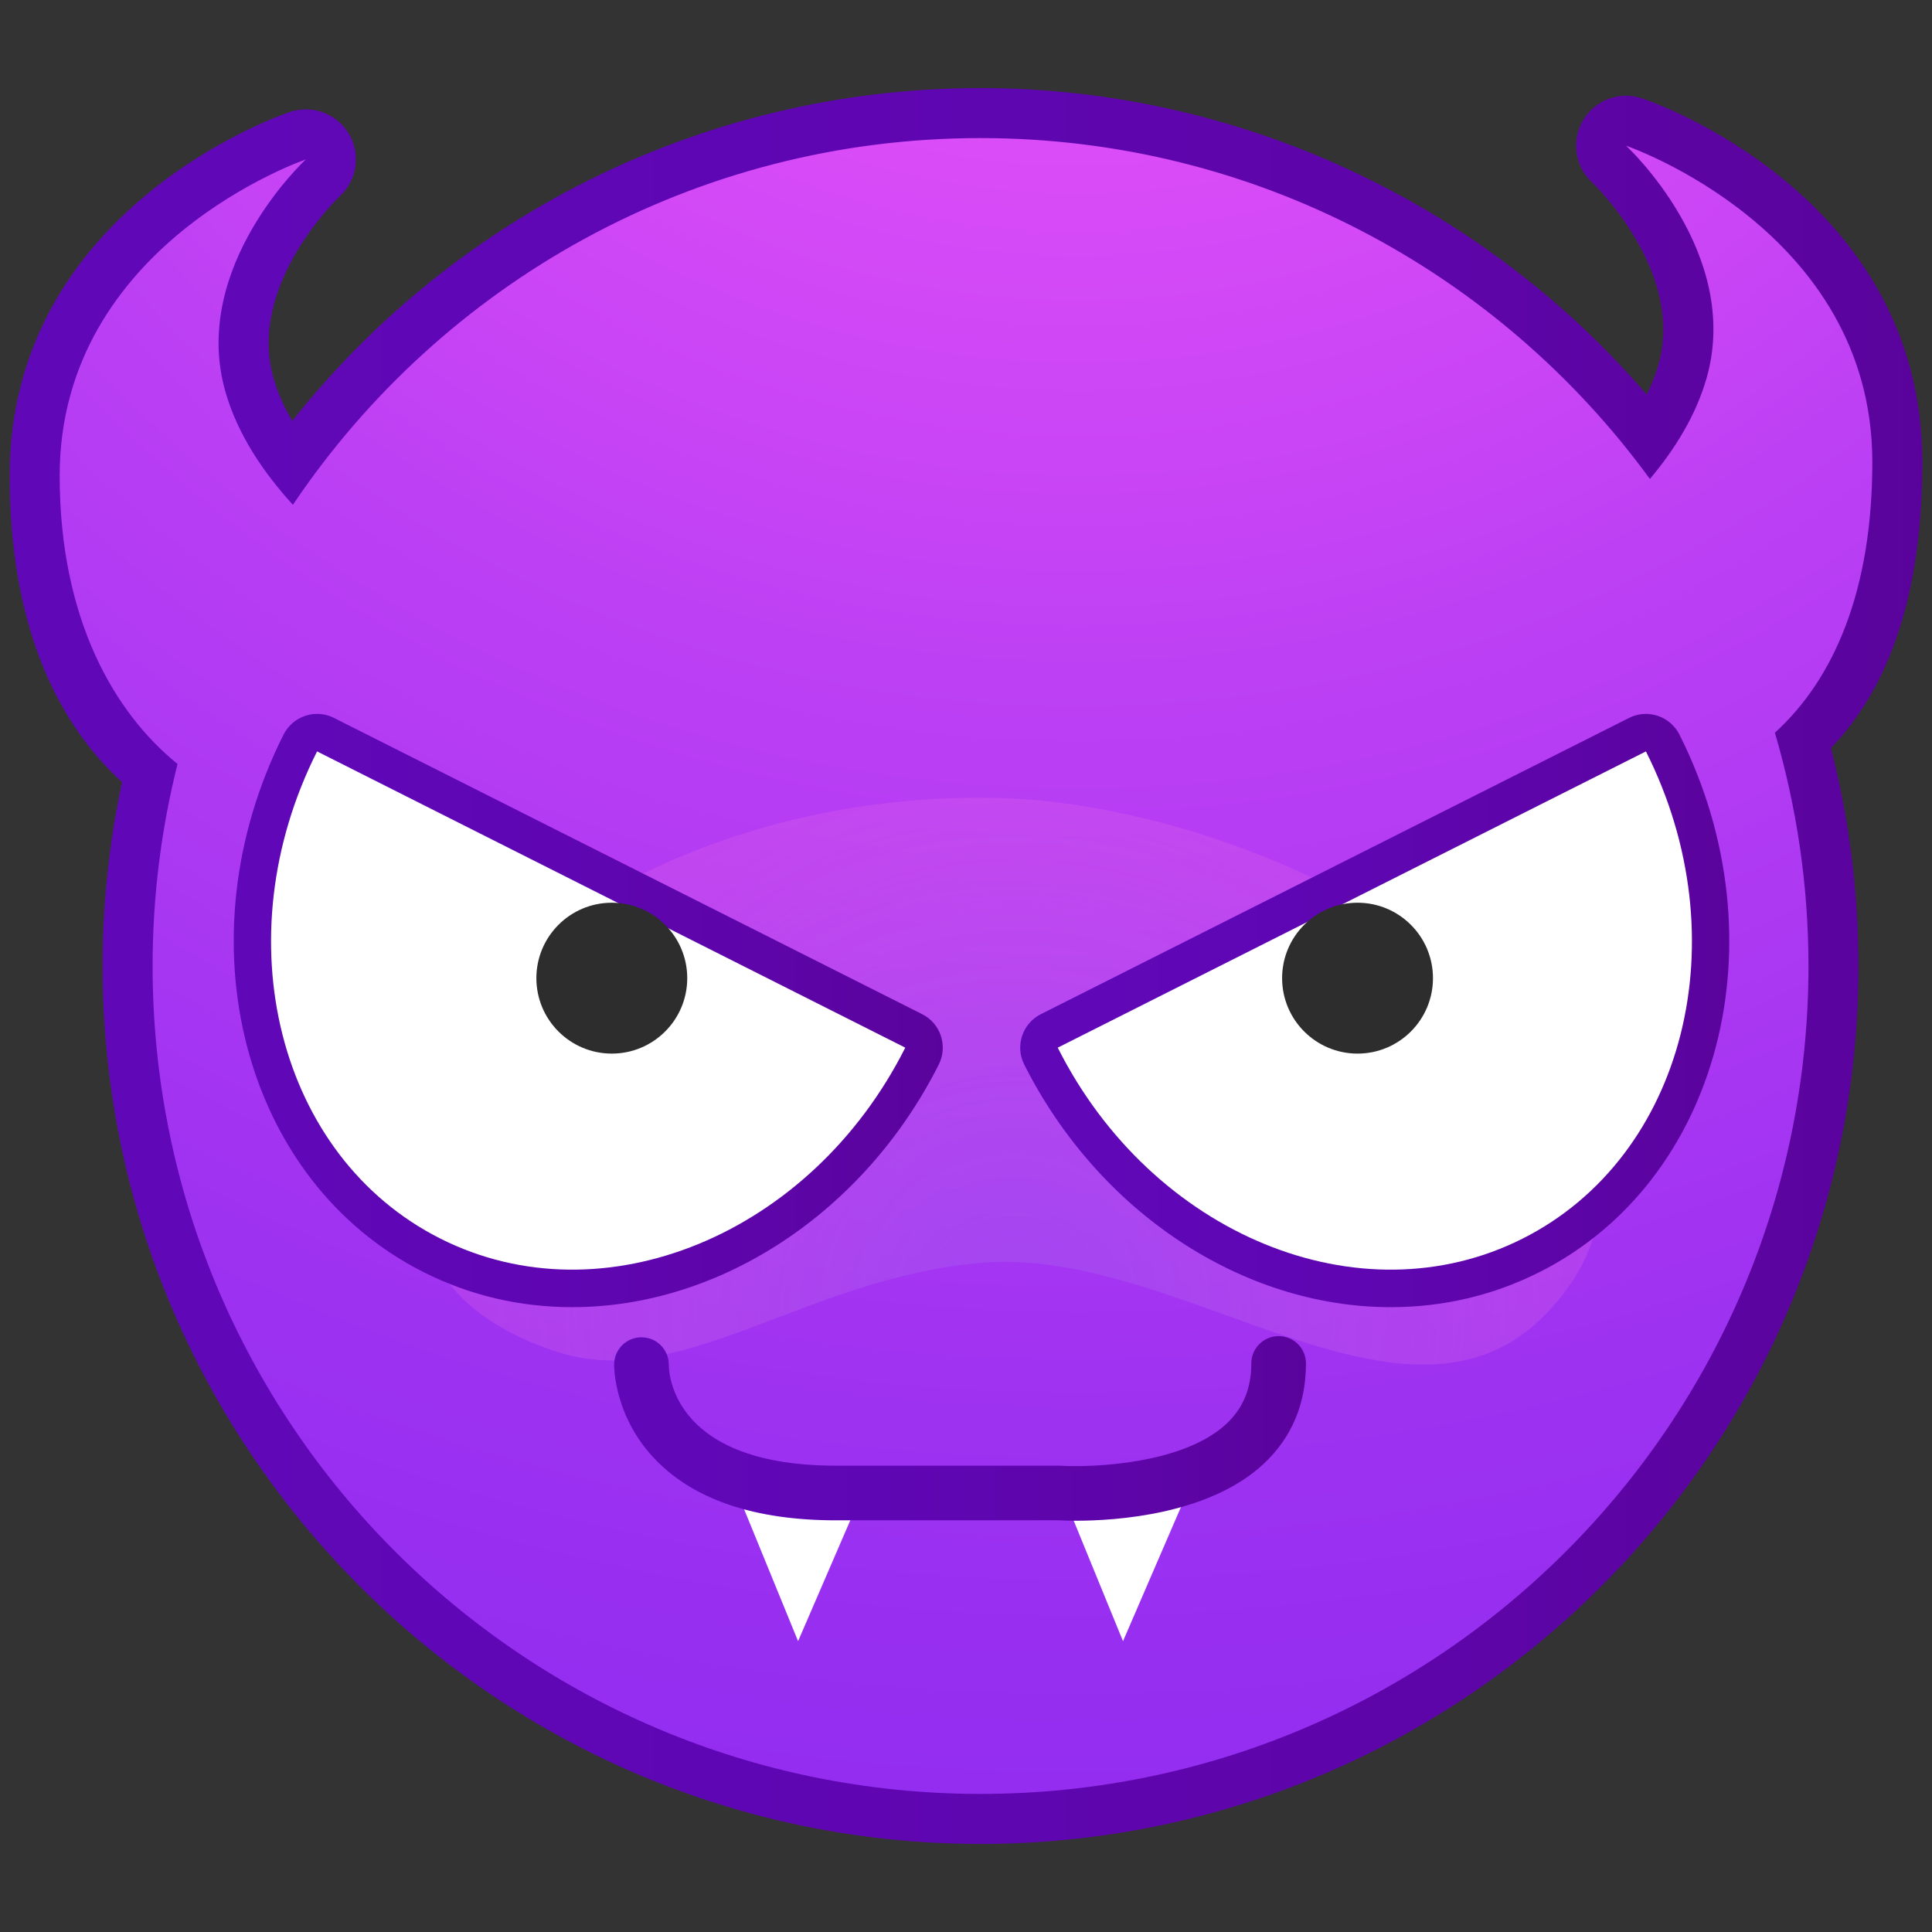 <?xml version="1.0" encoding="utf-8"?>
<!-- Generator: Adobe Illustrator 17.0.0, SVG Export Plug-In . SVG Version: 6.00 Build 0)  -->
<!DOCTYPE svg PUBLIC "-//W3C//DTD SVG 1.1//EN" "http://www.w3.org/Graphics/SVG/1.1/DTD/svg11.dtd">
<svg version="1.1" id="Layer_1" xmlns="http://www.w3.org/2000/svg" xmlns:xlink="http://www.w3.org/1999/xlink" x="0px" y="0px"
	  viewBox="0 0 200 200" enable-background="new 0 0 200 200" xml:space="preserve">
<rect x="0" y="0" width="200" height="200" fill="#333333" stroke="none"/>
<g>
	<linearGradient id="SVGID_1_" gradientUnits="userSpaceOnUse" x1="1" y1="100" x2="199" y2="100">
		<stop  offset="0.005" style="stop-color:#6007B8"/>
		<stop  offset="0.384" style="stop-color:#5F06B4"/>
		<stop  offset="0.752" style="stop-color:#5D05A8"/>
		<stop  offset="1" style="stop-color:#5A039C"/>
	</linearGradient>
	<path fill="url(#SVGID_1_)" d="M101.502,190.883c-50.113,0-90.882-40.77-90.882-90.883
		c0-6.396,0.675-12.784,2.01-19.035C5.503,74.443,1,64.09,1,49.25c0-27.563,27.839-37.298,29.149-37.699
		c0.503-0.154,1.014-0.228,1.517-0.228c1.817,0,3.549,0.959,4.49,2.6c1.203,2.097,0.796,4.746-0.981,6.385
		c-0.084,0.077-9.604,9.131-6.869,18.793c0.415,1.471,1.067,2.967,1.949,4.474
		c17.188-21.699,43.325-34.459,71.247-34.459c26.504,0,51.779,11.738,68.962,31.719
		c0.528-1.059,0.938-2.11,1.231-3.149c2.723-9.613-6.772-18.703-6.869-18.792
		c-1.777-1.638-2.184-4.287-0.981-6.385c0.941-1.641,2.672-2.6,4.49-2.6c0.503,0,1.014,0.073,1.517,0.228
		C171.161,10.539,199,20.274,199,47.837c0,13.527-3.368,23.298-9.46,29.594c1.891,7.387,2.849,14.965,2.849,22.569
		C192.389,150.113,151.617,190.883,101.502,190.883z"/>
	<radialGradient id="SVGID_2_" cx="111.578" cy="-58.772" r="246.297" gradientUnits="userSpaceOnUse">
		<stop  offset="0.021" style="stop-color:#FF5CFB"/>
		<stop  offset="0.166" style="stop-color:#EB53F9"/>
		<stop  offset="0.545" style="stop-color:#BB3FF4"/>
		<stop  offset="0.835" style="stop-color:#9E32F1"/>
		<stop  offset="1" style="stop-color:#932DF0"/>
	</radialGradient>
	<path fill="url(#SVGID_2_)" d="M193.823,47.837c0-24.05-25.488-32.749-25.488-32.749s12.005,11.066,8.343,24.01
		c-1.112,3.929-3.334,7.46-5.883,10.485c-15.585-21.382-40.81-35.288-69.293-35.288
		c-29.659,0-55.793,15.067-71.181,37.962c-3.003-3.286-5.726-7.253-6.998-11.745
		c-3.663-12.943,8.343-24.01,8.343-24.01S6.177,25.2,6.177,49.25c0,14.761,5.61,24.499,12.201,29.836
		c-1.679,6.695-2.581,13.698-2.581,20.914c0,47.335,38.37,85.706,85.705,85.706
		c47.332,0,85.71-38.371,85.71-85.706c0-8.389-1.229-16.488-3.474-24.15
		C189.899,70.238,193.823,61.053,193.823,47.837z"/>
	<g>
		<radialGradient id="SVGID_3_" cx="105.088" cy="135.855" r="96.133" gradientUnits="userSpaceOnUse">
			<stop  offset="0" style="stop-color:#A158F1;stop-opacity:0.5"/>
			<stop  offset="0.126" style="stop-color:#AB5AEF;stop-opacity:0.443"/>
			<stop  offset="0.336" style="stop-color:#C461EB;stop-opacity:0.346"/>
			<stop  offset="0.604" style="stop-color:#EE6BE4;stop-opacity:0.224"/>
			<stop  offset="0.656" style="stop-color:#F76DE3;stop-opacity:0.2"/>
			<stop  offset="0.692" style="stop-color:#F76FD9;stop-opacity:0.178"/>
			<stop  offset="0.754" style="stop-color:#F975BE;stop-opacity:0.14"/>
			<stop  offset="0.834" style="stop-color:#FB7E92;stop-opacity:0.091"/>
			<stop  offset="0.928" style="stop-color:#FD8A55;stop-opacity:0.034"/>
			<stop  offset="0.984" style="stop-color:#FF922E;stop-opacity:0"/>
		</radialGradient>
		<path fill="url(#SVGID_3_)" d="M160.288,135.759c-14.523,15.501-37.983-6.837-58.748-5.026
			c-18.394,1.605-30.994,13.443-43.95,9.181c-14.486-4.763-15.102-14.412-15.102-22.855
			c0-13.299,24.168-34.483,59.052-34.483C136.196,82.577,181.44,113.184,160.288,135.759z"/>
		<g>
			<linearGradient id="SVGID_4_" gradientUnits="userSpaceOnUse" x1="24.195" y1="104.611" x2="97.597" y2="104.611">
				<stop  offset="0.005" style="stop-color:#6007B8"/>
				<stop  offset="0.384" style="stop-color:#5F06B4"/>
				<stop  offset="0.752" style="stop-color:#5D05A8"/>
				<stop  offset="1" style="stop-color:#5A039C"/>
			</linearGradient>
			<path fill="url(#SVGID_4_)" d="M59.238,135.318c-5.435,0-10.615-1.221-15.393-3.629
				C25.148,122.273,18.646,97.309,29.355,76.041c0.463-0.92,1.274-1.619,2.25-1.942
				c0.397-0.132,0.809-0.196,1.218-0.196c0.602,0,1.201,0.139,1.747,0.415l60.89,30.667
				c1.916,0.964,2.685,3.299,1.722,5.215c-7.685,15.258-22.578,25.117-37.941,25.117H59.238z"/>
			<path fill="#FFFFFF" d="M32.823,77.786c-9.761,19.386-4.045,41.968,12.769,50.435
				c16.811,8.47,38.358-0.381,48.121-19.768L32.823,77.786z"/>
		</g>
		<g>
			<linearGradient id="SVGID_5_" gradientUnits="userSpaceOnUse" x1="105.612" y1="104.611" x2="179.014" y2="104.611">
				<stop  offset="0.005" style="stop-color:#6007B8"/>
				<stop  offset="0.384" style="stop-color:#5F06B4"/>
				<stop  offset="0.752" style="stop-color:#5D05A8"/>
				<stop  offset="1" style="stop-color:#5A039C"/>
			</linearGradient>
			<path fill="url(#SVGID_5_)" d="M143.97,135.318c-15.365,0-30.258-9.859-37.943-25.117
				c-0.963-1.916-0.195-4.251,1.722-5.215l60.89-30.667c0.546-0.275,1.145-0.415,1.747-0.415
				c0.409,0,0.822,0.065,1.218,0.196c0.976,0.322,1.787,1.022,2.25,1.942c10.709,21.267,4.209,46.231-14.488,55.649
				C154.585,134.097,149.405,135.318,143.97,135.318z"/>
			<path fill="#FFFFFF" d="M170.385,77.786c9.761,19.386,4.045,41.968-12.766,50.435
				c-16.814,8.47-38.36-0.381-48.123-19.768L170.385,77.786z"/>
		</g>
	</g>
	<circle fill="#2D2D2D" cx="63.334" cy="101.259" r="7.809"/>
	<circle fill="#2D2D2D" cx="140.532" cy="101.259" r="7.809"/>
	<polygon fill="#FFFFFF" points="75.625,152.805 82.617,169.894 89.607,153.715 	"/>
	<polygon fill="#FFFFFF" points="109.26,152.805 116.253,169.894 123.243,153.715 	"/>
	<g>
		<linearGradient id="SVGID_6_" gradientUnits="userSpaceOnUse" x1="63.574" y1="147.87" x2="135.191" y2="147.87">
			<stop  offset="0.005" style="stop-color:#6007B8"/>
			<stop  offset="0.384" style="stop-color:#5F06B4"/>
			<stop  offset="0.752" style="stop-color:#5D05A8"/>
			<stop  offset="1" style="stop-color:#5A039C"/>
		</linearGradient>
		<path fill="url(#SVGID_6_)" d="M111.386,157.425c-1.055,0-1.729-0.04-1.848-0.047l-22.99,0.005
			c-8.306,0-14.56-2.079-18.593-6.176c-4.417-4.49-4.384-9.766-4.381-9.988c0.025-1.547,1.287-2.783,2.829-2.783
			c0.014,0,0.03,0,0.047,0c1.552,0.025,2.793,1.298,2.782,2.848c0.011,1.098,0.591,10.443,17.317,10.443h23.175
			c3.425,0.211,12.809-0.175,17.25-4.349c1.724-1.617,2.561-3.657,2.561-6.234c0-1.562,1.265-2.829,2.829-2.829
			c1.563,0,2.829,1.266,2.829,2.829c0,4.172-1.467,7.661-4.356,10.37
			C125.159,156.831,115.444,157.425,111.386,157.425z"/>
	</g>
</g>
</svg>
